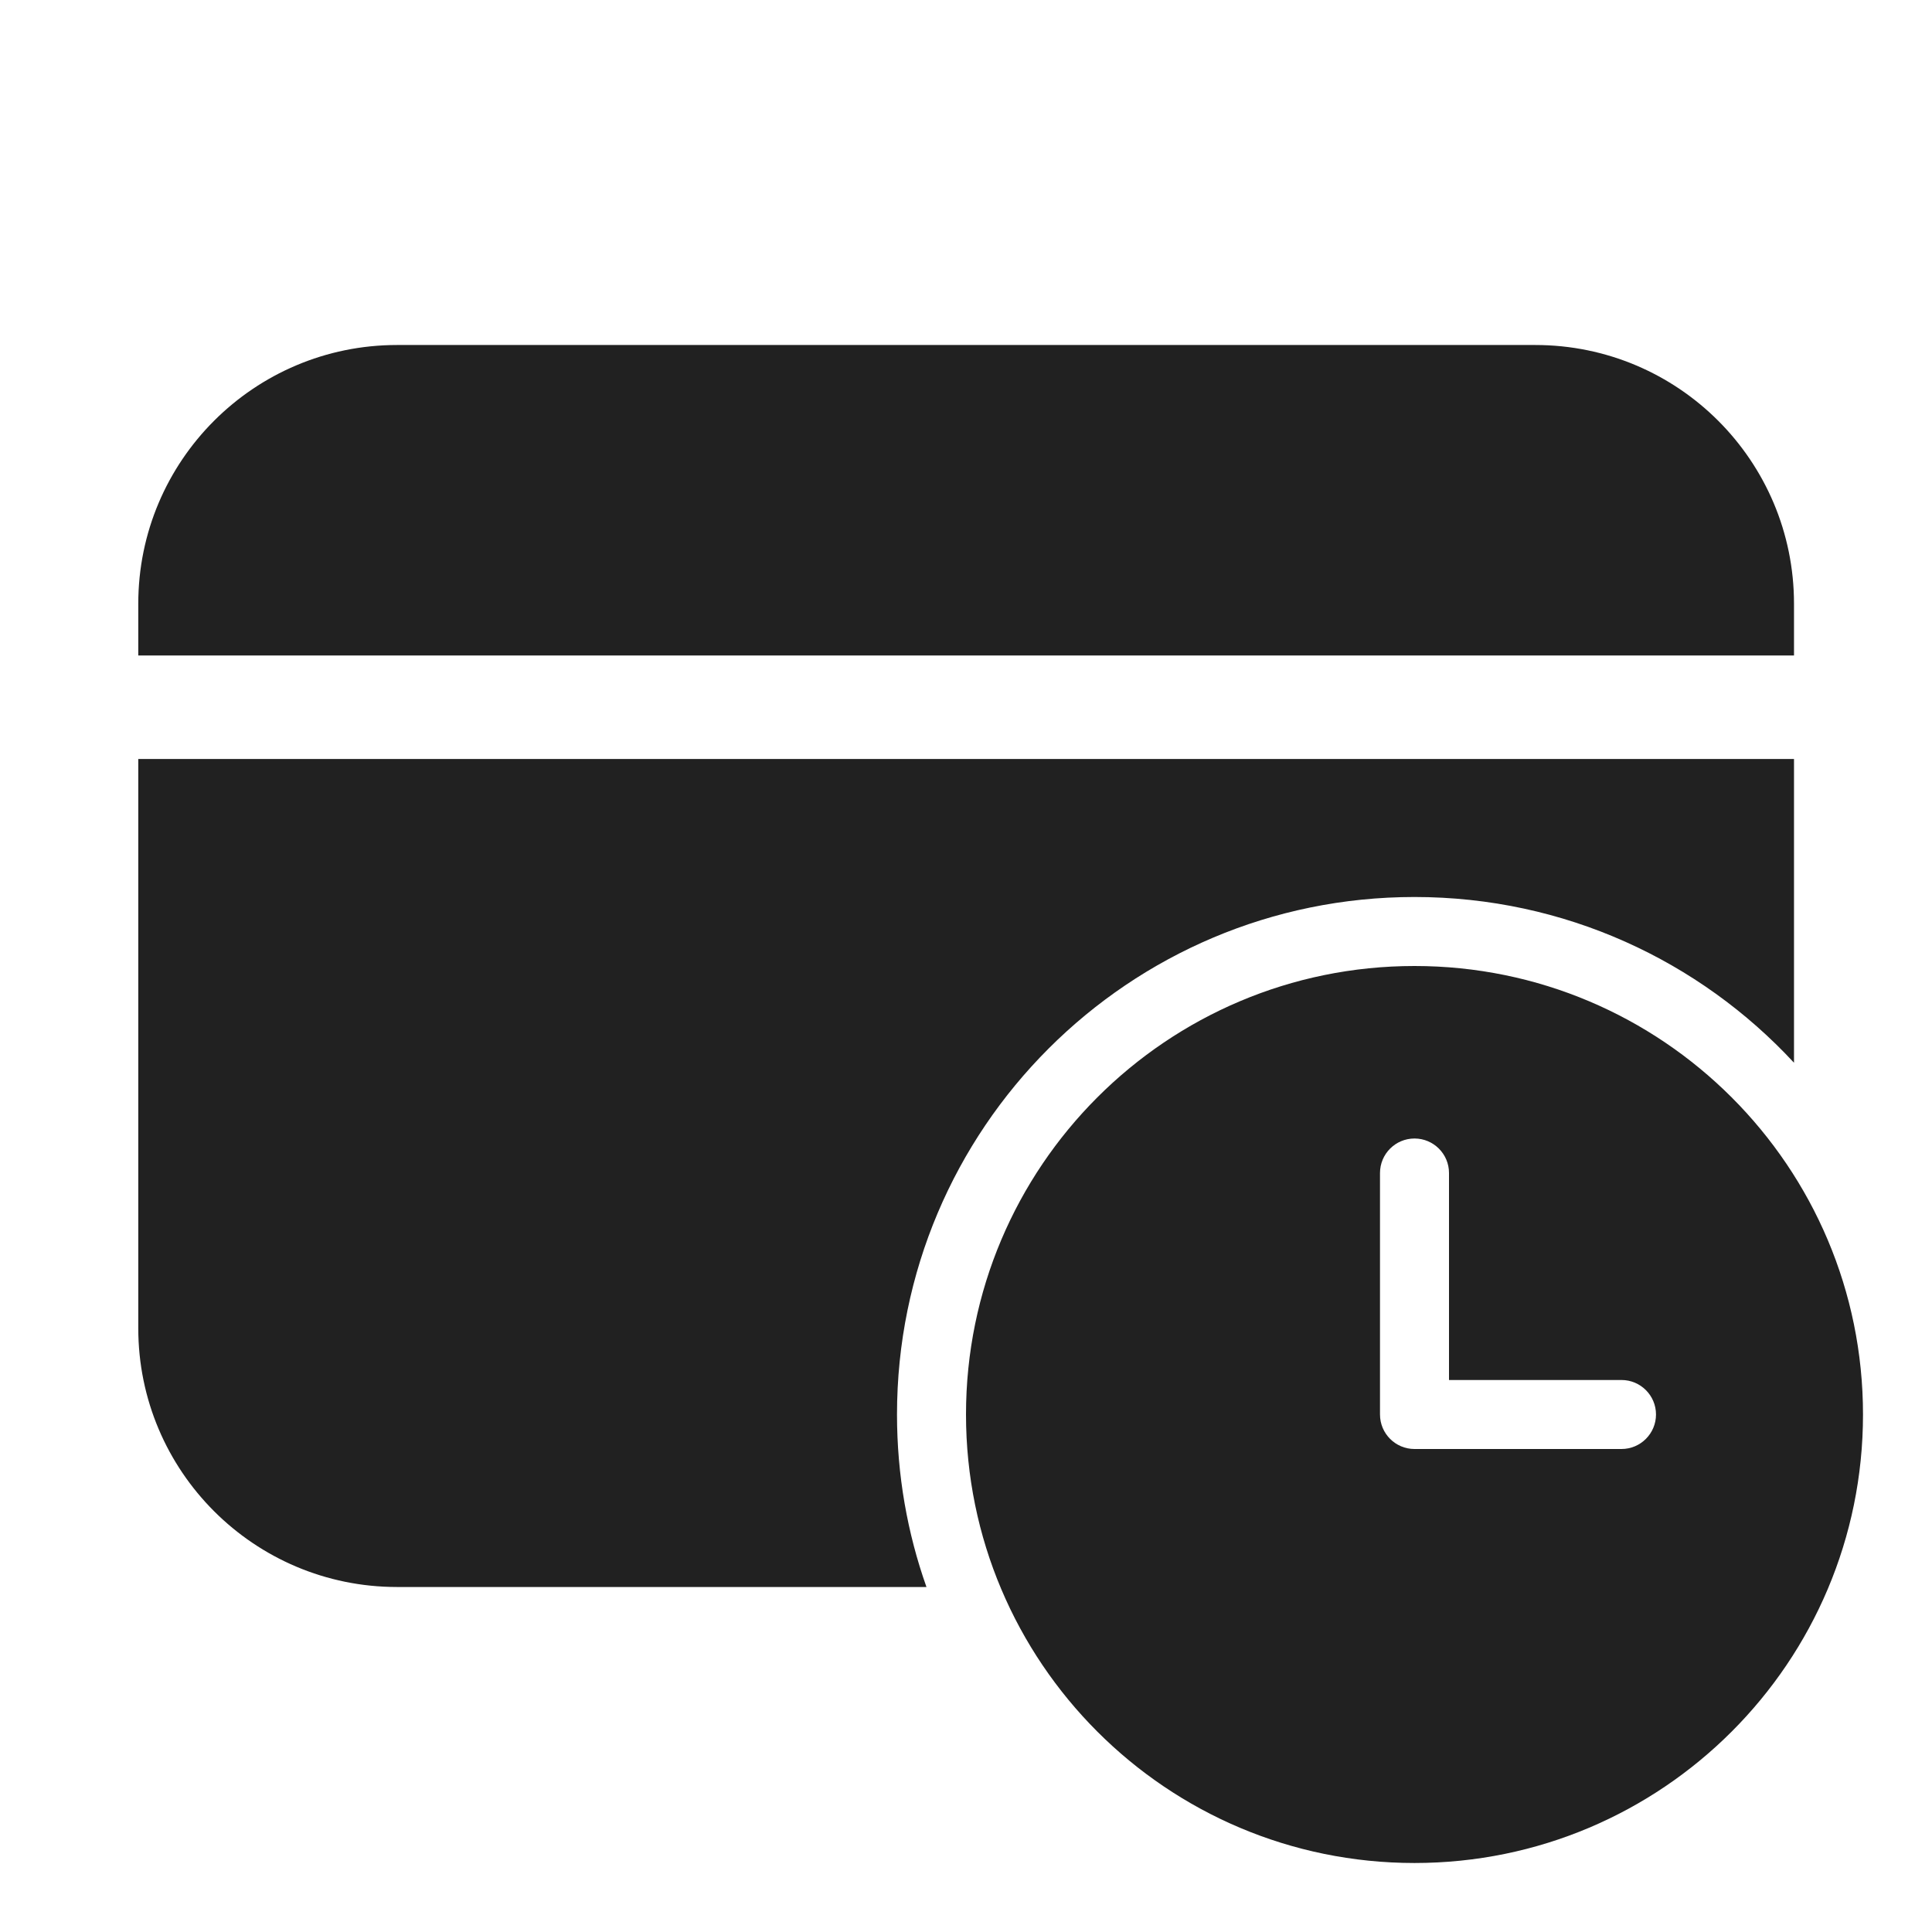 <svg viewBox="0 0 28 28" fill="none" xmlns="http://www.w3.org/2000/svg" height="1em" width="1em">
  <path d="M5.754 5C3.683 5 2.004 6.679 2.004 8.75V9.5H26V8.75C26 6.679 24.322 5 22.25 5H5.754ZM2.004 19.25V11H26V15.402C24.631 13.924 22.673 13 20.5 13C16.358 13 13 16.358 13 20.5C13 21.377 13.15 22.218 13.427 23H5.754C3.683 23 2.004 21.321 2.004 19.25ZM27 20.5C27 24.09 24.09 27 20.5 27C16.91 27 14 24.09 14 20.5C14 16.91 16.91 14 20.5 14C24.09 14 27 16.91 27 20.5ZM20.5 16.5C20.224 16.5 20 16.724 20 17V20.5C20 20.776 20.224 21 20.5 21H23.5C23.776 21 24 20.776 24 20.5C24 20.224 23.776 20 23.5 20H21V17C21 16.724 20.776 16.5 20.5 16.5Z" fill="#212121"/>
</svg>
